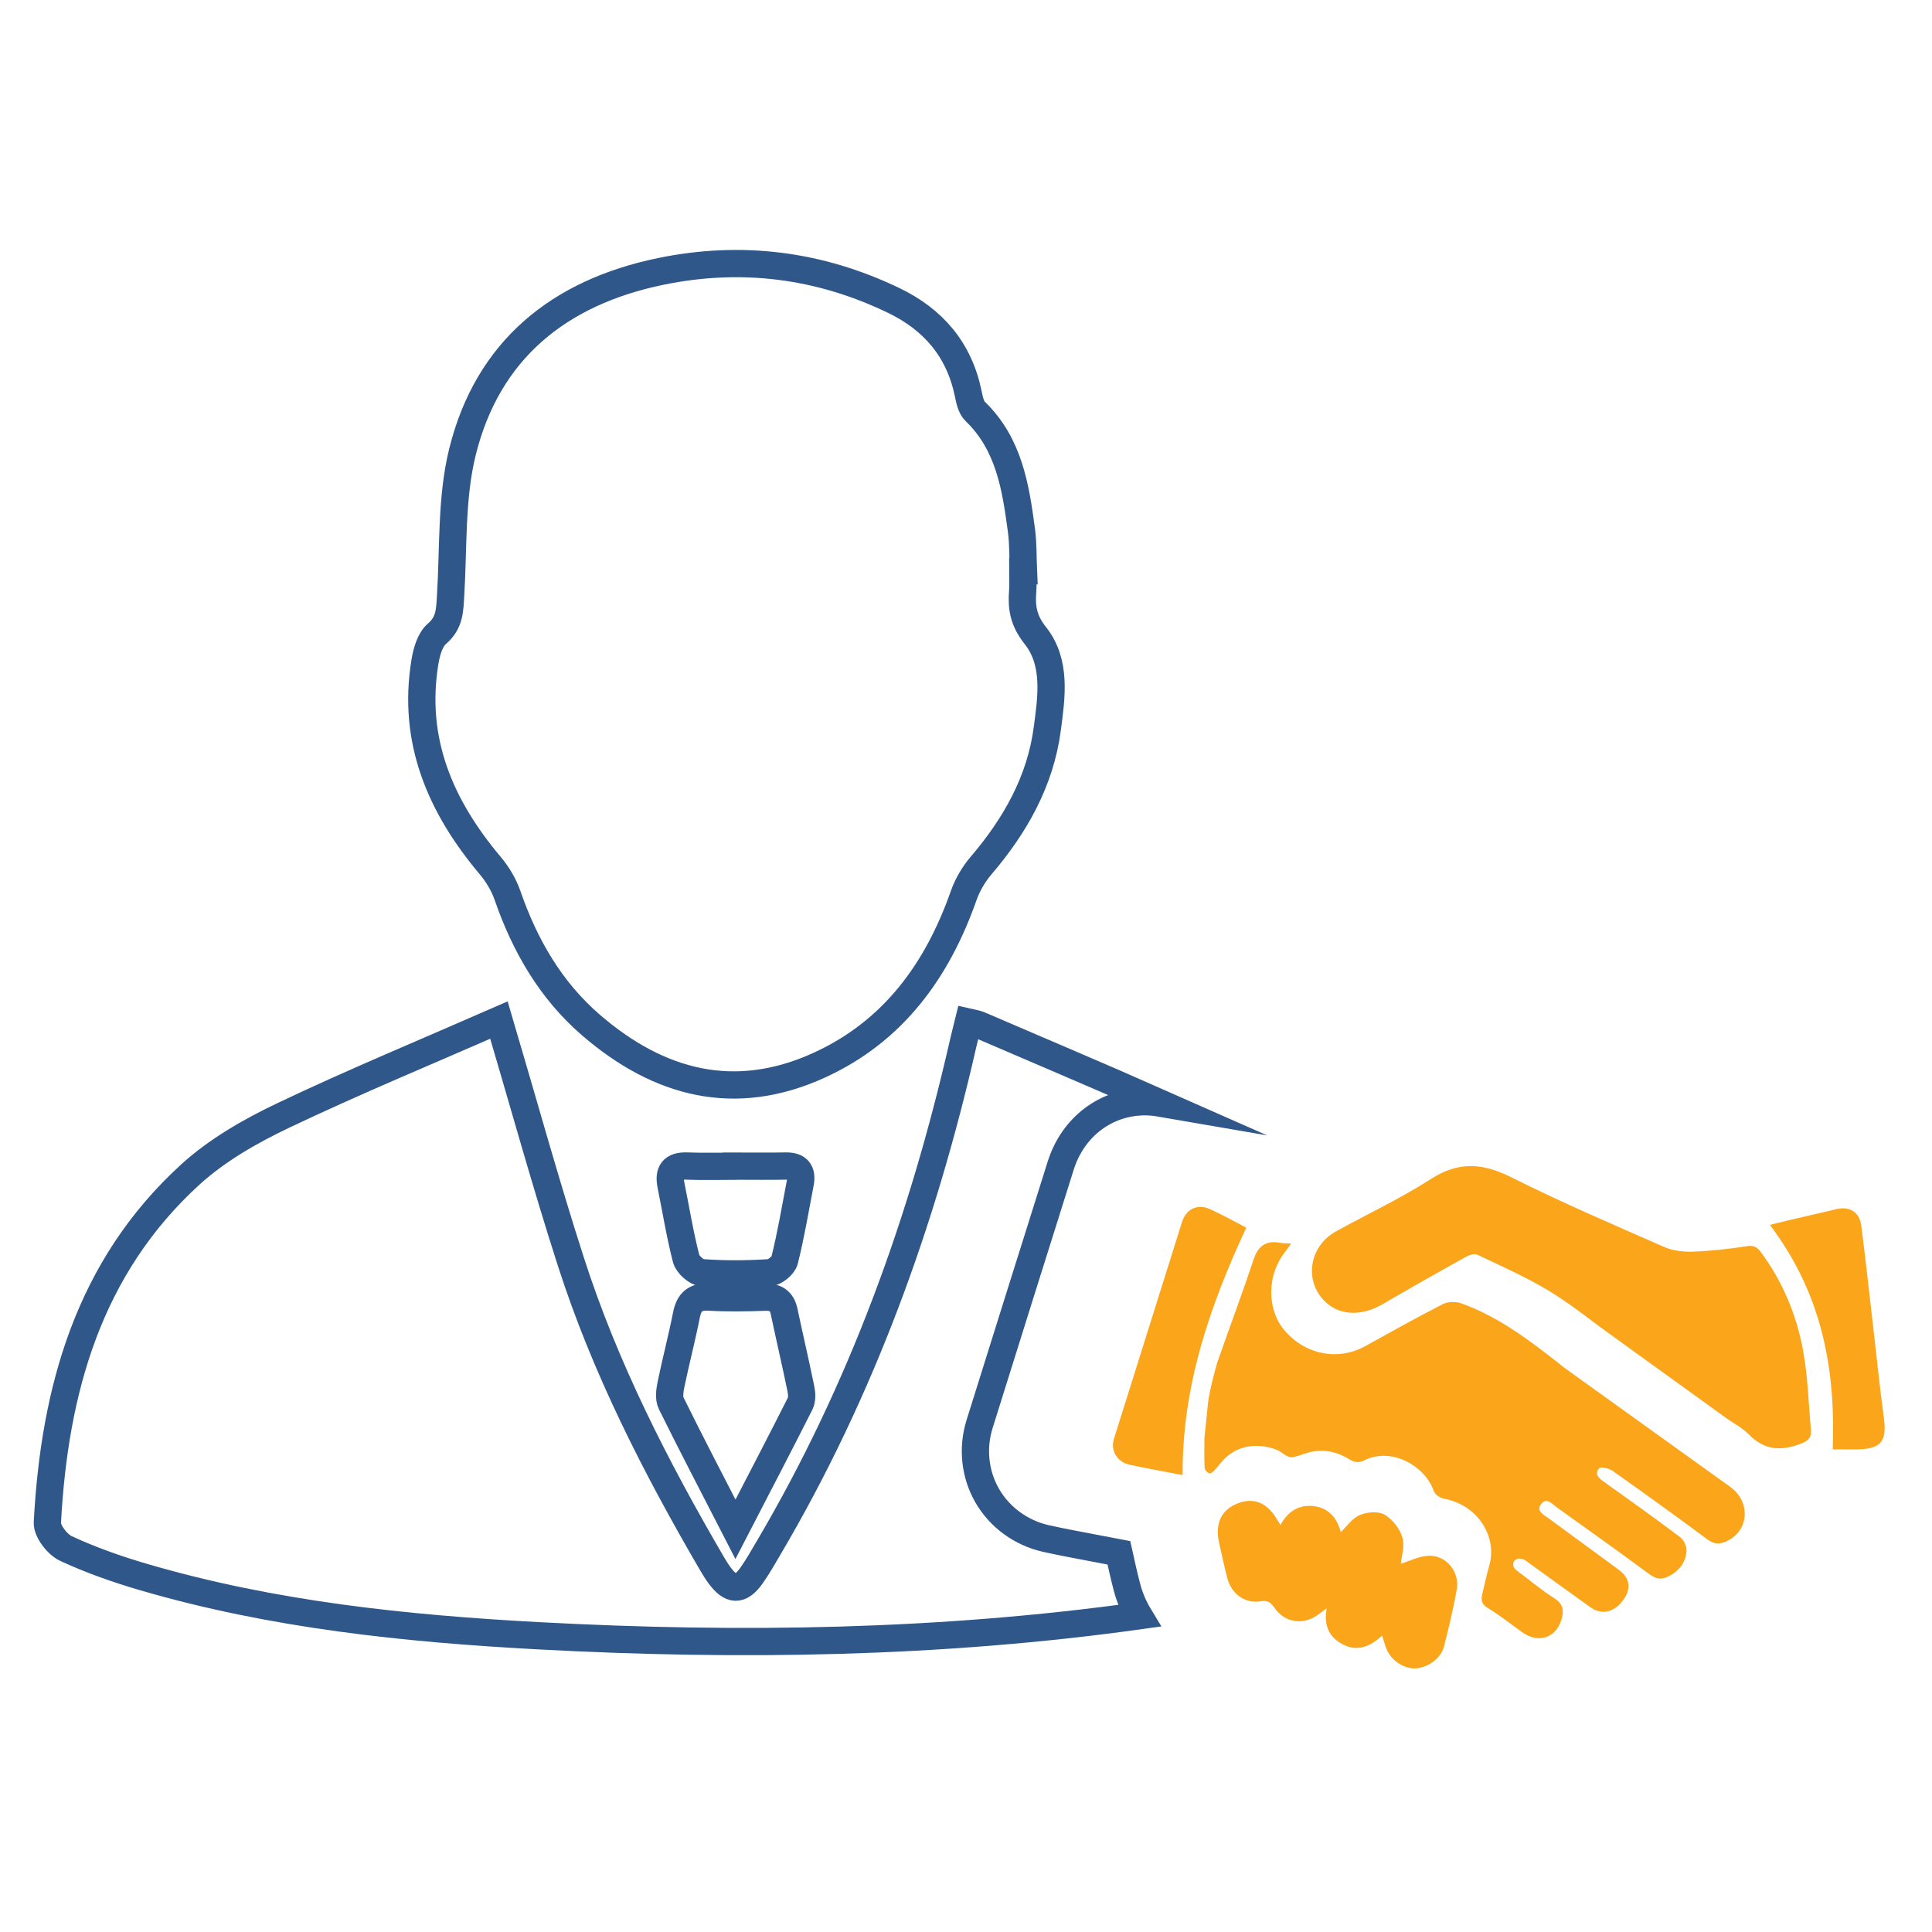 <?xml version="1.0" encoding="utf-8"?>
<!-- Generator: Adobe Illustrator 16.0.0, SVG Export Plug-In . SVG Version: 6.00 Build 0)  -->
<!DOCTYPE svg PUBLIC "-//W3C//DTD SVG 1.1//EN" "http://www.w3.org/Graphics/SVG/1.1/DTD/svg11.dtd">
<svg version="1.1" id="Layer_1" xmlns="http://www.w3.org/2000/svg" xmlns:xlink="http://www.w3.org/1999/xlink" x="0px" y="0px"
	 width="283.46px" height="283.46px" viewBox="0 0 283.46 283.46" enable-background="new 0 0 283.46 283.46" xml:space="preserve">
<path fill-rule="evenodd" clip-rule="evenodd" fill="none" stroke="#2F5789" stroke-width="4" stroke-miterlimit="10" d="
	M150.059,83.861c0,0.965,0.06,1.937-0.016,2.895c-0.191,2.405,0.131,4.314,1.852,6.48c3.149,3.966,2.377,9.034,1.76,13.705
	c-1.018,7.693-4.715,14.197-9.706,20.045c-1.087,1.274-1.999,2.827-2.557,4.402c-3.878,11.025-10.324,19.919-21.162,24.88
	c-12.407,5.68-23.561,2.722-33.523-5.871c-5.915-5.108-9.703-11.671-12.247-19.023c-0.547-1.577-1.475-3.117-2.554-4.397
	c-7.283-8.66-11.459-18.295-9.564-29.85c0.239-1.467,0.737-3.267,1.772-4.149c1.911-1.632,1.871-3.536,2.002-5.67
	c0.43-7.015,0.07-14.256,1.73-20.983c3.701-14.991,14.201-23.428,29.076-26.498c11.817-2.437,23.233-1.009,34.143,4.227
	c5.867,2.813,9.655,7.236,10.989,13.683c0.185,0.91,0.402,2.019,1.016,2.614c4.964,4.782,5.943,11.088,6.791,17.433
	c0.267,2.005,0.207,4.051,0.299,6.076C150.122,83.861,150.091,83.861,150.059,83.861z"/>
<path fill-rule="evenodd" clip-rule="evenodd" fill="none" stroke="#2F5789" stroke-width="4" stroke-miterlimit="10" d="
	M107.906,224.373c-3.436-6.683-6.502-12.55-9.428-18.482c-0.38-0.765-0.207-1.901-0.02-2.815c0.701-3.39,1.584-6.746,2.257-10.143
	c0.386-1.959,1.322-2.741,3.357-2.624c2.691,0.155,5.399,0.107,8.094,0.014c1.613-0.056,2.541,0.5,2.883,2.116
	c0.794,3.767,1.676,7.514,2.449,11.284c0.147,0.707,0.205,1.601-0.096,2.204C114.42,211.835,111.354,217.706,107.906,224.373z"/>
<path fill-rule="evenodd" clip-rule="evenodd" fill="none" stroke="#2F5789" stroke-width="4" stroke-miterlimit="10" d="
	M108.046,171.091c2.409,0,4.819,0.038,7.23-0.012c1.812-0.038,2.457,0.832,2.13,2.522c-0.721,3.78-1.361,7.583-2.293,11.313
	c-0.195,0.778-1.454,1.774-2.278,1.826c-3.261,0.209-6.558,0.23-9.818-0.01c-0.86-0.066-2.126-1.205-2.349-2.075
	c-0.916-3.533-1.489-7.154-2.218-10.74c-0.398-1.961,0.231-2.918,2.367-2.835c2.407,0.094,4.816,0.022,7.229,0.022
	C108.046,171.104,108.046,171.096,108.046,171.091z"/>
<g>
	<path fill="#FAA51A" d="M264.56,198.231c-0.949-5.255-2.979-10.146-6.189-14.501c-0.593-0.804-1.091-1.047-2.136-0.884
		c-2.61,0.41-5.258,0.703-7.901,0.795c-1.397,0.048-2.938-0.146-4.201-0.699c-7.518-3.303-15.078-6.542-22.412-10.219
		c-4.173-2.09-7.719-2.357-11.786,0.261c-4.439,2.859-9.272,5.114-13.911,7.677c-4.077,2.25-4.754,7.527-1.388,10.51
		c2.124,1.877,5.25,1.902,8.21,0.181c4.031-2.347,8.091-4.65,12.166-6.92c0.501-0.282,1.302-0.554,1.735-0.349
		c3.576,1.706,7.223,3.314,10.6,5.363c3.322,2.013,6.339,4.525,9.52,6.774l16.48,11.896c1.066,0.753,2.277,1.355,3.169,2.277
		c2.244,2.317,4.631,2.578,7.605,1.461c1.281-0.479,1.674-0.961,1.568-2.122C265.346,205.893,265.244,202.009,264.56,198.231z"/>
	<path fill="#FAA51A" d="M209.567,228.261c-1.425,0.076-2.811,0.791-4.039,1.167c0.094-1.091,0.613-2.614,0.229-3.858
		c-0.394-1.294-1.457-2.672-2.617-3.343c-0.926-0.539-2.566-0.392-3.636,0.057c-1.099,0.459-1.889,1.654-2.793,2.506
		c-0.514-1.99-1.712-3.556-3.997-3.816c-2.154-0.251-3.765,0.778-4.85,2.77c-0.188-0.299-0.303-0.478-0.41-0.665
		c-1.47-2.578-3.448-3.437-5.846-2.513c-2.4,0.928-3.376,2.95-2.751,5.758c0.387,1.735,0.761,3.481,1.207,5.204
		c0.604,2.331,2.588,3.784,4.889,3.412c1.065-0.174,1.493,0.171,2.055,0.974c1.527,2.203,4.229,2.563,6.375,0.987
		c0.348-0.257,0.696-0.514,1.277-0.939c-0.481,2.47,0.309,4.164,2.222,5.229c2.25,1.254,4.169,0.37,5.905-1.225
		c0.243,0.755,0.402,1.43,0.673,2.057c0.709,1.648,2.588,2.851,4.229,2.762c1.775-0.094,3.715-1.46,4.154-3.164
		c0.721-2.779,1.376-5.58,1.89-8.401C214.21,230.616,212.172,228.13,209.567,228.261z"/>
	<path fill="#FAA51A" d="M177.516,177.398c-1.819-0.822-3.494-0.015-4.097,1.901c-3.333,10.591-6.659,21.186-9.975,31.782
		c-0.545,1.74,0.442,3.398,2.234,3.805c1.064,0.243,2.138,0.448,3.205,0.657c1.493,0.289,2.986,0.569,4.626,0.88
		c-0.079-13.04,3.982-24.783,9.342-36.307C180.987,179.158,179.287,178.196,177.516,177.398z"/>
	<path fill="#FAA51A" d="M276.375,207.815c-0.514-3.696-0.88-7.304-1.306-11.017c-0.657-5.662-1.259-11.272-1.979-16.93
		c-0.267-2.069-1.735-2.942-3.738-2.449c-3.182,0.784-6.339,1.43-9.68,2.296c7.498,9.906,9.668,20.724,9.229,32.943
		c1.183,0,2.15,0,3.122,0C275.941,212.659,276.917,211.674,276.375,207.815z"/>
	<path fill="#FAA51A" d="M253.903,218.184l-24.125-17.318c-4.778-3.75-9.576-7.566-15.396-9.646c-0.801-0.283-1.959-0.255-2.7,0.121
		c-3.844,1.967-7.608,4.079-11.387,6.169c-3.986,2.204-8.855,1.247-11.882-2.375c-2.572-3.083-2.53-8.072,0.092-11.399
		c0.285-0.364,0.542-0.752,0.928-1.285c-0.696-0.042-1.106-0.019-1.501-0.094c-2.064-0.402-3.299,0.309-3.993,2.402
		c-1.698,5.083-3.58,10.098-5.348,15.16c-0.155,0.442-1.238,4.47-1.361,6.032l-0.518,5.047c0,1.624-0.038,2.986,0.031,4.344
		c0.012,0.301,0.358,0.663,0.646,0.83c0.135,0.076,0.562-0.188,0.748-0.396c0.619-0.698,1.288-1.592,1.955-2.144
		c2.339-1.957,5.375-1.744,7.545-0.78c1.694,1.172,1.565,1.172,3.763,0.432c2.279-0.767,4.434-0.474,6.446,0.753
		c0.788,0.481,1.414,0.677,2.329,0.219c4.213-2.078,9.063,1.099,10.173,4.476c0.168,0.487,0.866,1.033,1.394,1.127
		c5.217,0.93,7.95,5.717,6.761,9.846c-0.397,1.38-0.7,2.785-1.026,4.185c-0.195,0.833-0.14,1.454,0.776,2.011
		c1.756,1.065,3.384,2.354,5.053,3.56c2.433,1.765,5.112,0.833,5.849-2.046c0.318-1.229,0.136-2.135-1.103-2.915
		c-1.936-1.214-3.572-2.644-5.539-4.085c-1.027-0.75-0.374-2.206,1.052-1.601c0.223,0.09,0.47,0.295,0.7,0.462
		c3.019,2.178,6.034,4.366,9.066,6.53c1.648,1.18,3.456,0.786,4.786-0.996c1.266-1.704,1.047-3.272-0.626-4.501
		c-3.428-2.515-6.848-5.022-10.272-7.539c-0.708-0.525-1.891-1.047-1.122-2.082c0.804-1.083,1.648-0.009,2.341,0.489
		c4.29,3.063,8.58,6.128,12.825,9.247c1.051,0.774,1.938,1.617,3.39,0.928c1.654-0.788,2.689-2.044,2.789-3.842
		c0.028-0.655-0.41-1.585-0.936-1.981c-3.659-2.757-7.39-5.419-11.118-8.076c-0.771-0.55-1.531-1.15-0.767-2.028
		c0.227-0.268,1.453,0.006,1.979,0.378c4.683,3.305,9.329,6.659,13.932,10.075c0.928,0.687,1.685,0.727,2.688,0.297
		C256.559,224.735,256.977,220.457,253.903,218.184z"/>
</g>
<path fill-rule="evenodd" clip-rule="evenodd" fill="none" stroke="#2F5789" stroke-width="4" stroke-miterlimit="10" d="
	M165.332,232.818c-0.43-1.652-0.801-3.323-1.171-4.991l-6.947-1.326c-1.259-0.246-2.521-0.493-3.771-0.776
	c-3.647-0.826-6.785-3.119-8.604-6.291c-1.814-3.146-2.221-6.978-1.112-10.509c3.951-12.636,7.917-25.27,11.895-37.899
	c1.787-5.699,6.665-9.381,12.406-9.381c0.765,0,1.521,0.084,2.273,0.214c-8.827-3.906-17.729-7.653-26.596-11.479
	c-0.486-0.211-1.039-0.269-1.633-0.408c-0.298,1.211-0.561,2.238-0.796,3.265c-5.925,25.952-14.883,50.732-28.437,73.744
	c-0.832,1.411-1.636,2.851-2.584,4.188c-1.636,2.305-3.018,2.253-4.718-0.086c-0.398-0.545-0.752-1.125-1.095-1.706
	c-8.238-14.127-15.667-28.657-20.685-44.262c-3.723-11.566-6.952-23.288-10.551-35.452c-10.479,4.593-21.186,9.015-31.636,13.989
	c-4.828,2.298-9.695,5.077-13.621,8.65c-14.961,13.629-19.958,31.632-21.001,51.076c-0.063,1.26,1.458,3.232,2.733,3.82
	c3.661,1.7,7.515,3.052,11.397,4.188c18.94,5.542,38.45,7.567,58.044,8.616c29.412,1.577,58.776,1.133,87.993-2.937
	C166.34,235.782,165.734,234.361,165.332,232.818z"/>
</svg>
